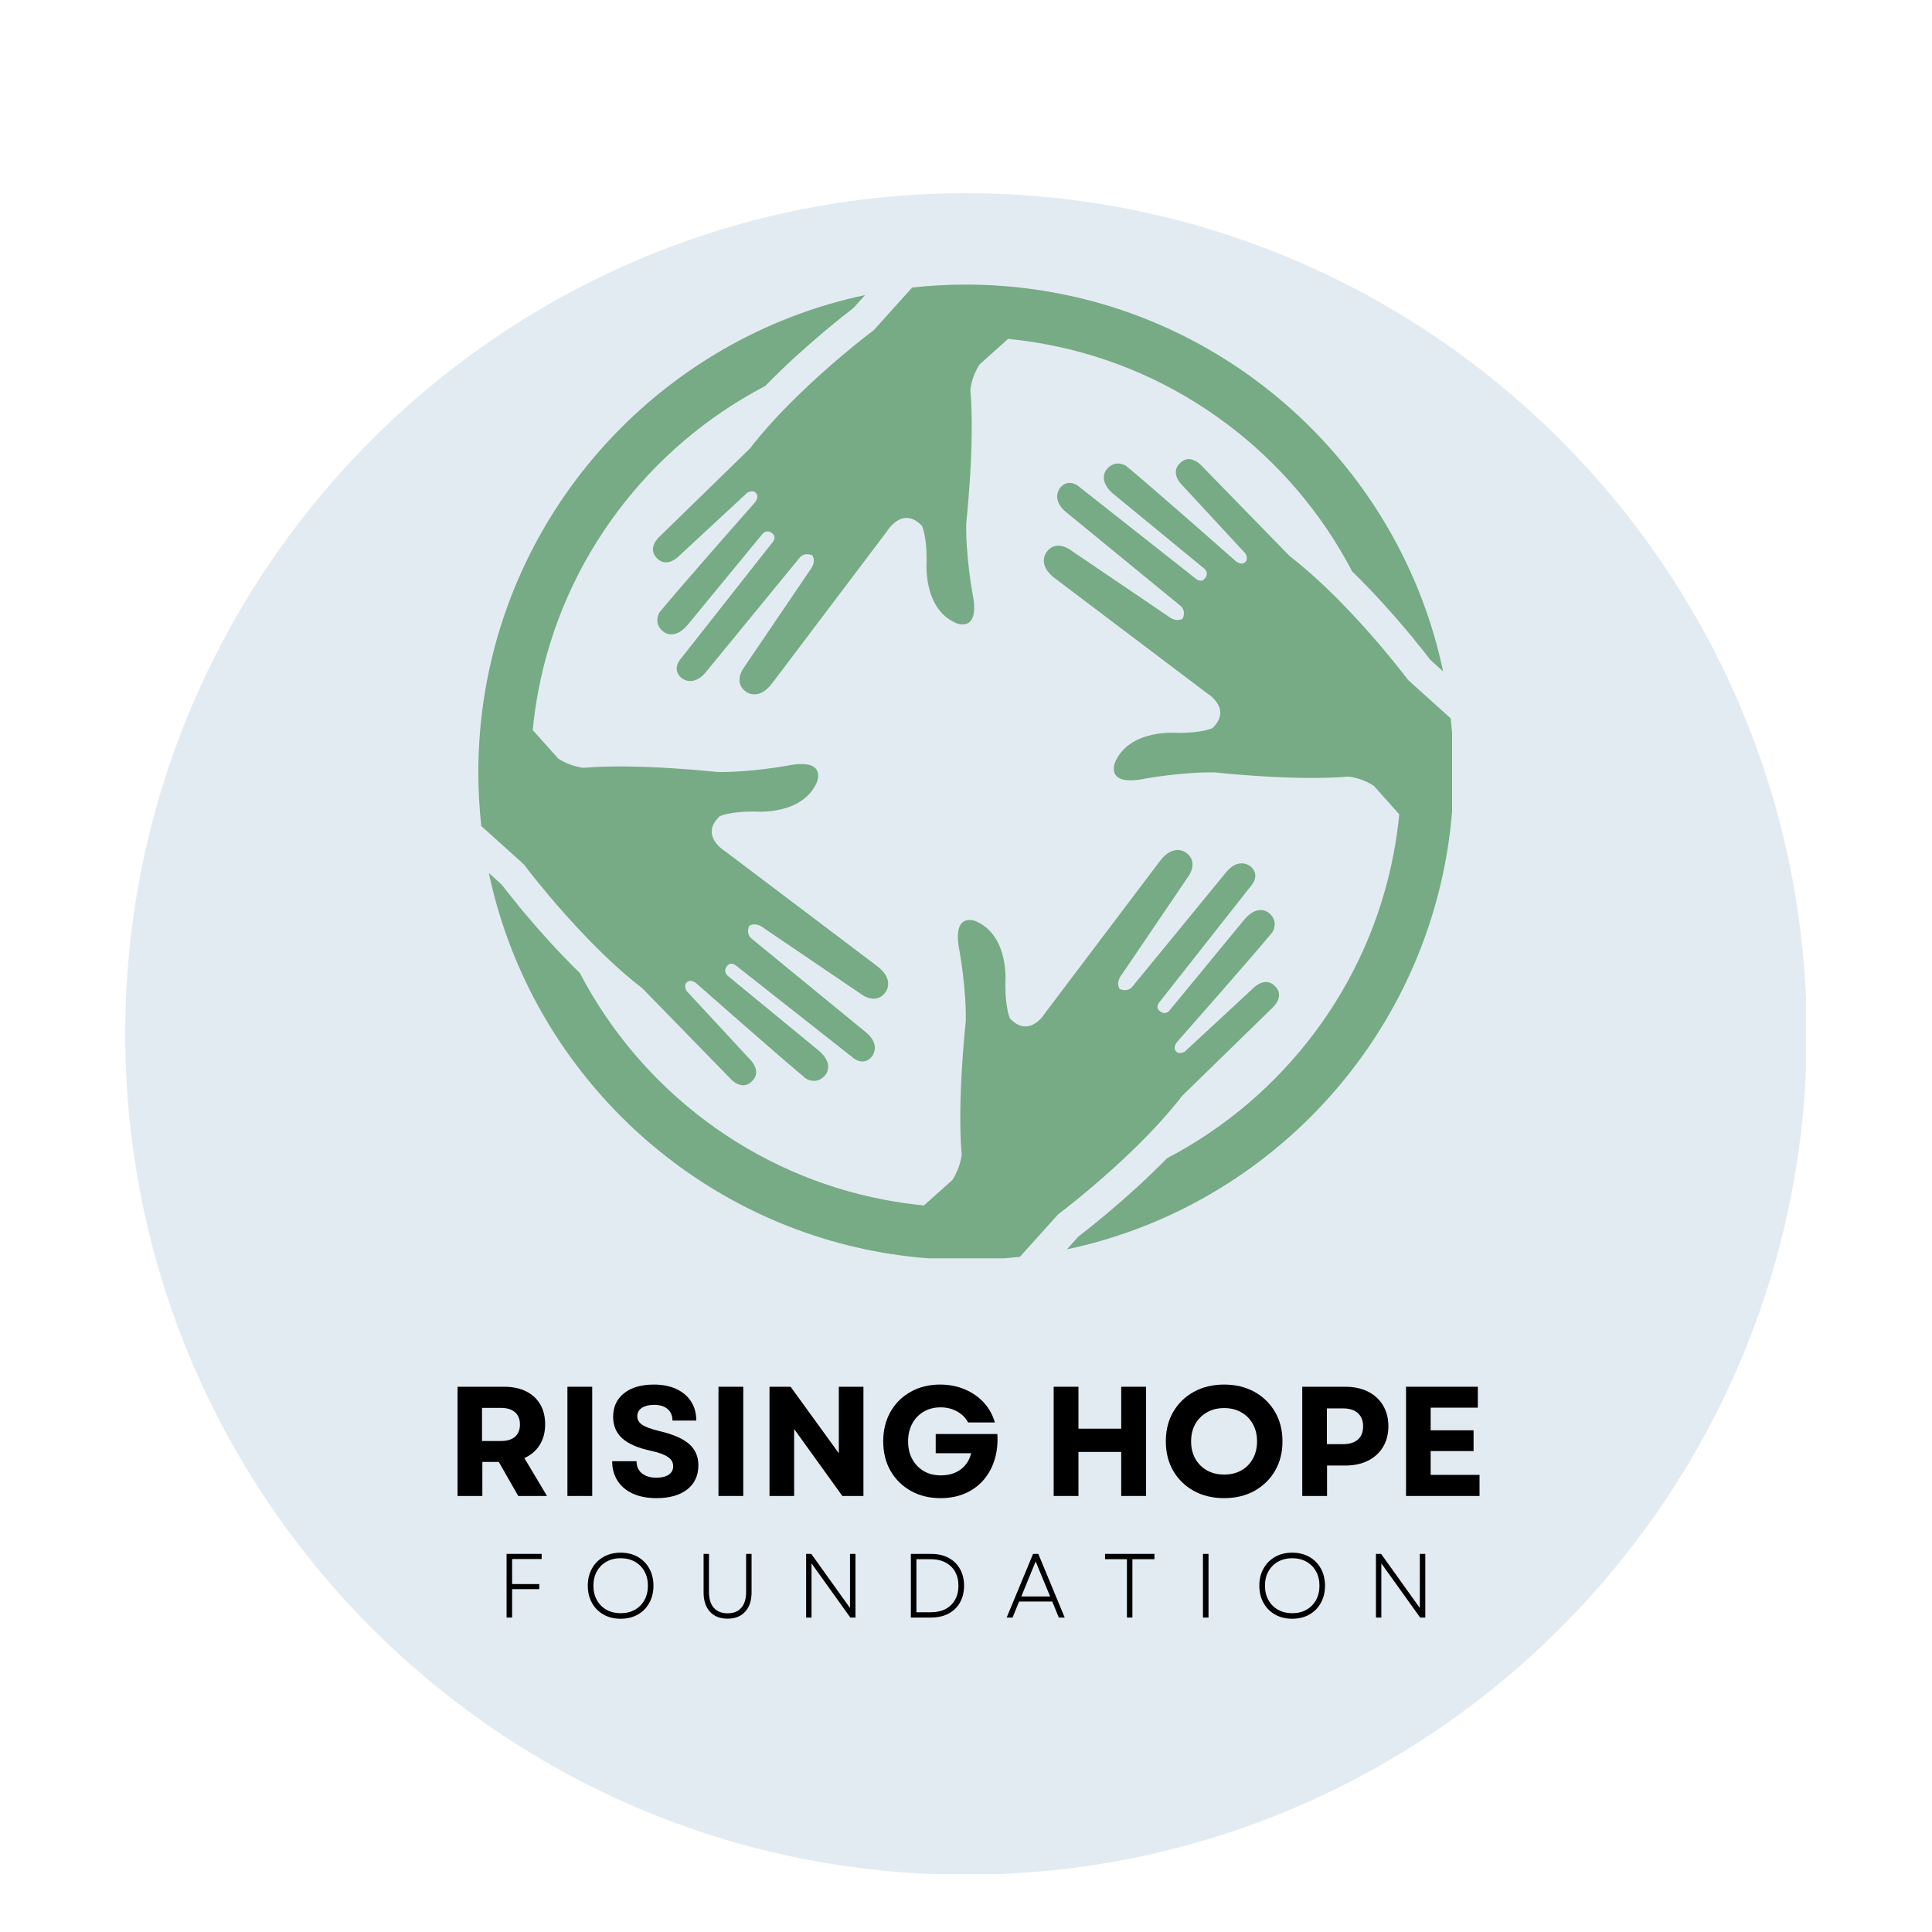 <svg xmlns="http://www.w3.org/2000/svg" xmlns:xlink="http://www.w3.org/1999/xlink" width="500" zoomAndPan="magnify" viewBox="0 0 375 375" height="500" preserveAspectRatio="xMidYMid meet" version="1.0"><defs><g/><clipPath id="293e5becfb"><path d="M 24.305 37.5 L 350.555 37.5 L 350.555 363.75 L 24.305 363.75 Z M 24.305 37.5 " clip-rule="nonzero"/></clipPath><clipPath id="4501579871"><path d="M 94 164 L 249 164 L 249 244.238 L 94 244.238 Z M 94 164 " clip-rule="nonzero"/></clipPath><clipPath id="edb8681530"><path d="M 126 55.238 L 281 55.238 L 281 135 L 126 135 Z M 126 55.238 " clip-rule="nonzero"/></clipPath><clipPath id="a23dd0baa7"><path d="M 202 89 L 281.848 89 L 281.848 243 L 202 243 Z M 202 89 " clip-rule="nonzero"/></clipPath><clipPath id="87cb2cf0e9"><path d="M 92.848 57 L 173 57 L 173 211 L 92.848 211 Z M 92.848 57 " clip-rule="nonzero"/></clipPath></defs><g clip-path="url(#293e5becfb)"><path fill="#e3ebf2" d="M 187.496 37.5 C 97.508 37.5 24.305 110.703 24.305 200.688 C 24.305 290.676 97.508 363.879 187.496 363.879 C 277.48 363.879 350.684 290.676 350.684 200.688 C 350.684 110.703 277.48 37.5 187.496 37.5 " fill-opacity="1" fill-rule="nonzero"/></g><g clip-path="url(#4501579871)"><path fill="#76ab85" d="M 229.445 212.711 L 247.113 195.48 C 247.113 195.48 249.613 193.184 247.258 191.211 C 247.258 191.211 245.566 189.398 242.965 192.074 L 229.949 204.133 C 229.949 204.133 228.805 204.766 228.316 204.09 C 228.316 204.09 227.555 203.59 228.387 202.34 C 228.387 202.34 243.145 185.609 246.934 180.992 C 246.934 180.992 248.301 179.027 246.438 177.324 C 246.438 177.324 244.43 175.242 241.668 178.309 L 226.945 196.203 C 226.945 196.203 226.09 197.191 224.98 196.133 C 224.98 196.133 224.148 195.516 225.207 194.312 L 242.754 172.035 C 242.754 172.035 244.77 169.98 242.77 168.199 C 242.77 168.199 240.645 166.305 238.148 169.113 L 219.789 191.512 C 219.789 191.512 218.996 192.652 217.336 191.969 C 217.336 191.969 216.422 190.832 217.785 189.09 L 230.738 169.988 C 230.738 169.988 232.695 167.254 230.18 165.477 C 230.18 165.477 227.781 163.621 225.133 167.137 L 202.906 196.559 C 202.906 196.559 199.875 201.734 196.039 197.684 C 196.039 197.684 195.133 195.848 195.133 191.004 C 195.133 191.004 196.039 181.621 189.383 178.801 C 189.383 178.801 184.641 176.777 186.25 184.652 C 186.25 184.652 187.562 191.816 187.461 198.176 C 187.461 198.176 185.75 213.613 186.656 224.109 C 186.656 224.109 186.453 226.629 184.836 229.055 L 179.332 233.977 L 179.324 233.977 C 176.785 233.73 174.293 233.375 171.828 232.902 L 171.82 232.902 C 146.039 228.059 124.352 211.453 112.566 188.895 L 112.566 188.887 C 108.453 184.875 104.77 180.734 101.977 177.414 L 100.613 175.797 L 100.613 175.762 C 99.039 173.852 97.918 172.402 97.379 171.699 L 94.887 169.449 C 102.594 205.961 131.41 234.781 167.922 242.488 L 167.93 242.488 C 172.102 243.367 176.355 243.969 180.699 244.277 L 180.707 244.277 C 182.957 244.445 185.219 244.527 187.5 244.527 C 191.035 244.527 194.52 244.328 197.953 243.953 L 205.371 235.715 C 205.371 235.715 207.809 233.895 211.301 230.949 C 216.488 226.598 224.023 219.762 229.445 212.711 Z M 229.445 212.711 " fill-opacity="1" fill-rule="nonzero"/></g><g clip-path="url(#edb8681530)"><path fill="#76ab85" d="M 145.559 87.055 L 127.887 104.285 C 127.887 104.285 125.387 106.582 127.742 108.555 C 127.742 108.555 129.43 110.367 132.035 107.691 L 145.051 95.633 C 145.051 95.633 146.195 95 146.691 95.676 C 146.691 95.676 147.453 96.176 146.617 97.422 C 146.617 97.422 131.852 114.152 128.074 118.773 C 128.074 118.773 126.695 120.738 128.562 122.441 C 128.562 122.441 130.57 124.523 133.332 121.457 L 148.055 103.559 C 148.055 103.559 148.91 102.574 150.02 103.633 C 150.02 103.633 150.852 104.25 149.793 105.453 L 132.246 127.73 C 132.246 127.73 130.23 129.781 132.238 131.566 C 132.238 131.566 134.355 133.457 136.848 130.652 L 155.211 108.25 C 155.211 108.25 156 107.113 157.668 107.793 C 157.668 107.793 158.574 108.934 157.211 110.676 L 144.262 129.773 C 144.262 129.773 142.301 132.508 144.82 134.285 C 144.82 134.285 147.219 136.141 149.875 132.625 L 172.102 103.203 C 172.102 103.203 175.125 98.027 178.961 102.082 C 178.961 102.082 179.867 103.914 179.867 108.758 C 179.867 108.758 178.961 118.145 185.625 120.965 C 185.625 120.965 190.367 122.988 188.75 115.113 C 188.75 115.113 187.438 107.949 187.539 101.59 C 187.539 101.59 189.258 86.152 188.344 75.656 C 188.344 75.656 188.547 73.133 190.164 70.711 L 195.672 65.781 C 198.211 66.027 200.715 66.383 203.18 66.855 C 228.965 71.707 250.656 88.32 262.441 110.887 L 262.441 110.895 C 266.547 114.898 270.23 119.031 273.02 122.352 L 274.383 123.969 L 274.383 124.004 C 275.957 125.914 277.082 127.363 277.617 128.066 L 280.113 130.316 C 272.402 93.793 243.586 64.977 207.082 57.285 C 202.91 56.398 198.641 55.797 194.289 55.484 C 192.051 55.316 189.785 55.238 187.504 55.238 C 183.973 55.238 180.484 55.434 177.047 55.812 L 169.629 64.051 C 169.629 64.051 167.191 65.871 163.695 68.812 C 158.512 73.168 150.984 80.008 145.559 87.055 Z M 145.559 87.055 " fill-opacity="1" fill-rule="nonzero"/></g><g clip-path="url(#a23dd0baa7)"><path fill="#76ab85" d="M 281.578 139.434 L 273.332 132.008 C 273.332 132.008 271.52 129.586 268.582 126.098 C 268.582 126.09 268.582 126.09 268.582 126.086 C 264.215 120.898 257.379 113.371 250.324 107.941 L 233.098 90.27 C 233.098 90.27 230.793 87.766 228.828 90.129 C 228.828 90.129 227.008 91.82 229.684 94.414 L 241.742 107.434 C 241.742 107.434 242.375 108.586 241.699 109.07 C 241.699 109.07 241.207 109.832 239.953 109 C 239.953 109 223.227 94.242 218.609 90.457 C 218.609 90.457 216.645 89.086 214.941 90.949 C 214.941 90.949 212.859 92.949 215.918 95.715 L 233.824 110.434 C 233.824 110.434 234.809 111.297 233.742 112.406 C 233.742 112.406 233.133 113.242 231.922 112.18 L 209.656 94.633 C 209.656 94.633 207.598 92.609 205.82 94.617 C 205.82 94.617 203.926 96.734 206.727 99.238 L 229.133 117.594 C 229.133 117.594 230.266 118.383 229.582 120.051 C 229.582 120.051 228.453 120.957 226.711 119.594 L 207.605 106.641 C 207.605 106.641 204.871 104.684 203.102 107.207 C 203.102 107.207 201.238 109.609 204.762 112.254 L 234.18 134.48 C 234.18 134.48 239.359 137.512 235.305 141.344 C 235.305 141.344 233.473 142.258 228.625 142.258 C 228.625 142.258 219.242 141.344 216.414 148.008 C 216.414 148.008 214.398 152.75 222.266 151.133 C 222.266 151.133 229.43 149.82 235.789 149.922 C 235.789 149.922 251.227 151.641 261.73 150.734 C 261.73 150.734 264.254 150.938 266.676 152.547 L 271.598 158.059 L 271.598 158.066 C 271.352 160.605 270.996 163.098 270.523 165.562 L 270.523 165.57 C 265.68 191.344 249.082 213.02 226.527 224.809 L 226.523 224.809 C 222.504 228.922 218.363 232.605 215.035 235.398 C 212.309 237.688 210.215 239.328 209.312 240.016 L 207.082 242.496 C 243.594 234.789 272.402 205.977 280.105 169.465 L 280.105 169.457 C 280.992 165.293 281.594 161.023 281.906 156.68 L 281.906 156.672 C 282.07 154.434 282.152 152.168 282.152 149.887 C 282.152 146.352 281.957 142.863 281.578 139.434 Z M 281.578 139.434 " fill-opacity="1" fill-rule="nonzero"/></g><g clip-path="url(#87cb2cf0e9)"><path fill="#76ab85" d="M 106.414 173.668 C 106.414 173.676 106.414 173.676 106.414 173.684 C 110.781 178.867 117.617 186.395 124.676 191.824 L 141.902 209.496 C 141.902 209.496 144.203 212 146.168 209.637 C 146.168 209.637 147.988 207.945 145.312 205.352 L 133.254 192.332 C 133.254 192.332 132.621 191.18 133.297 190.695 C 133.297 190.695 133.797 189.934 135.047 190.77 C 135.047 190.77 151.773 205.523 156.387 209.312 C 156.387 209.312 158.359 210.684 160.062 208.82 C 160.062 208.82 162.145 206.816 159.078 204.055 L 141.172 189.332 C 141.172 189.332 140.195 188.469 141.254 187.359 C 141.254 187.359 141.863 186.527 143.074 187.586 L 165.352 205.137 C 165.352 205.137 167.402 207.156 169.18 205.148 C 169.18 205.148 171.074 203.031 168.273 200.531 L 145.871 182.176 C 145.871 182.176 144.734 181.387 145.414 179.719 C 145.414 179.719 146.547 178.812 148.293 180.172 L 167.395 193.125 C 167.395 193.125 170.129 195.082 171.898 192.559 C 171.898 192.559 173.762 190.16 170.238 187.512 L 140.824 165.285 C 140.824 165.285 135.641 162.254 139.695 158.426 C 139.695 158.426 141.527 157.512 146.371 157.512 C 146.371 157.512 155.758 158.426 158.586 151.758 C 158.586 151.758 160.602 147.016 152.734 148.633 C 152.734 148.633 145.566 149.945 139.211 149.844 C 139.211 149.844 123.77 148.125 113.27 149.031 C 113.27 149.031 110.754 148.828 108.332 147.219 L 103.402 141.703 C 103.648 139.164 104.004 136.66 104.469 134.195 C 109.316 108.41 125.93 86.723 148.504 74.938 C 152.512 70.832 156.645 67.156 159.961 64.371 C 162.688 62.082 164.781 60.441 165.684 59.754 L 167.914 57.273 C 131.41 64.98 102.598 93.793 94.891 130.305 L 94.891 130.312 C 94.008 134.473 93.406 138.746 93.09 143.09 L 93.09 143.098 C 92.926 145.336 92.844 147.602 92.844 149.883 C 92.844 153.414 93.039 156.902 93.418 160.332 L 101.664 167.758 C 101.664 167.758 103.477 170.18 106.414 173.668 Z M 106.414 173.668 " fill-opacity="1" fill-rule="nonzero"/></g><g fill="#000000" fill-opacity="1"><g transform="translate(86.265, 290.369)"><g><path d="M 2.547 0 L 2.547 -21.203 L 11.609 -21.203 C 13.223 -21.203 14.625 -20.91 15.812 -20.328 C 17.008 -19.742 17.93 -18.906 18.578 -17.812 C 19.223 -16.719 19.547 -15.414 19.547 -13.906 C 19.547 -12.352 19.191 -11.016 18.484 -9.891 C 17.773 -8.766 16.785 -7.922 15.516 -7.359 L 19.906 0 L 14.328 0 L 10.547 -6.609 L 7.359 -6.609 L 7.359 0 Z M 7.297 -10.672 L 10.969 -10.672 C 12.156 -10.672 13.066 -10.945 13.703 -11.5 C 14.336 -12.051 14.656 -12.844 14.656 -13.875 C 14.656 -14.906 14.336 -15.695 13.703 -16.25 C 13.066 -16.812 12.156 -17.094 10.969 -17.094 L 7.297 -17.094 Z M 7.297 -10.672 "/></g></g></g><g fill="#000000" fill-opacity="1"><g transform="translate(107.589, 290.369)"><g><path d="M 2.547 0 L 2.547 -21.203 L 7.359 -21.203 L 7.359 0 Z M 2.547 0 "/></g></g></g><g fill="#000000" fill-opacity="1"><g transform="translate(117.493, 290.369)"><g><path d="M 9.938 0.422 C 8.156 0.422 6.625 0.129 5.344 -0.453 C 4.062 -1.035 3.07 -1.867 2.375 -2.953 C 1.676 -4.035 1.328 -5.301 1.328 -6.75 L 6.062 -6.75 C 6.062 -5.738 6.41 -4.953 7.109 -4.391 C 7.805 -3.828 8.738 -3.547 9.906 -3.547 C 10.914 -3.547 11.711 -3.738 12.297 -4.125 C 12.879 -4.52 13.172 -5.07 13.172 -5.781 C 13.172 -6.531 12.816 -7.133 12.109 -7.594 C 11.41 -8.062 10.312 -8.457 8.812 -8.781 C 6.332 -9.312 4.492 -10.109 3.297 -11.172 C 2.109 -12.242 1.516 -13.641 1.516 -15.359 C 1.516 -17.297 2.219 -18.82 3.625 -19.938 C 5.039 -21.062 6.973 -21.625 9.422 -21.625 C 11.098 -21.625 12.551 -21.336 13.781 -20.766 C 15.02 -20.191 15.973 -19.383 16.641 -18.344 C 17.316 -17.301 17.656 -16.066 17.656 -14.641 L 13.031 -14.641 C 13.031 -15.586 12.719 -16.332 12.094 -16.875 C 11.469 -17.414 10.598 -17.688 9.484 -17.688 C 8.473 -17.688 7.672 -17.488 7.078 -17.094 C 6.492 -16.707 6.203 -16.16 6.203 -15.453 C 6.203 -14.805 6.523 -14.258 7.172 -13.812 C 7.828 -13.375 8.961 -12.961 10.578 -12.578 C 13.223 -11.953 15.129 -11.113 16.297 -10.062 C 17.473 -9.008 18.062 -7.645 18.062 -5.969 C 18.062 -3.969 17.336 -2.398 15.891 -1.266 C 14.441 -0.141 12.457 0.422 9.938 0.422 Z M 9.938 0.422 "/></g></g></g><g fill="#000000" fill-opacity="1"><g transform="translate(136.909, 290.369)"><g><path d="M 2.547 0 L 2.547 -21.203 L 7.359 -21.203 L 7.359 0 Z M 2.547 0 "/></g></g></g><g fill="#000000" fill-opacity="1"><g transform="translate(146.813, 290.369)"><g><path d="M 2.547 0 L 2.547 -21.203 L 6.641 -21.203 L 16 -8.297 L 16 -21.203 L 20.781 -21.203 L 20.781 0 L 16.688 0 L 7.328 -13 L 7.328 0 Z M 2.547 0 "/></g></g></g><g fill="#000000" fill-opacity="1"><g transform="translate(170.136, 290.369)"><g><path d="M 12.422 0.422 C 10.266 0.422 8.348 -0.047 6.672 -0.984 C 4.992 -1.922 3.676 -3.219 2.719 -4.875 C 1.77 -6.531 1.297 -8.441 1.297 -10.609 C 1.297 -12.766 1.766 -14.672 2.703 -16.328 C 3.648 -17.984 4.957 -19.281 6.625 -20.219 C 8.289 -21.156 10.191 -21.625 12.328 -21.625 C 14.047 -21.625 15.629 -21.32 17.078 -20.719 C 18.535 -20.113 19.773 -19.258 20.797 -18.156 C 21.816 -17.062 22.539 -15.766 22.969 -14.266 L 17.781 -14.266 C 17.281 -15.191 16.555 -15.91 15.609 -16.422 C 14.672 -16.941 13.609 -17.203 12.422 -17.203 C 11.191 -17.203 10.098 -16.922 9.141 -16.359 C 8.191 -15.797 7.453 -15.02 6.922 -14.031 C 6.391 -13.039 6.125 -11.898 6.125 -10.609 C 6.125 -9.328 6.383 -8.191 6.906 -7.203 C 7.438 -6.211 8.176 -5.43 9.125 -4.859 C 10.07 -4.285 11.191 -4 12.484 -4 C 14.035 -4 15.328 -4.391 16.359 -5.172 C 17.391 -5.961 18.055 -7.004 18.359 -8.297 L 11.484 -8.297 L 11.484 -12.031 L 23.453 -12.031 C 23.566 -10.207 23.383 -8.535 22.906 -7.016 C 22.438 -5.504 21.711 -4.188 20.734 -3.062 C 19.754 -1.945 18.562 -1.086 17.156 -0.484 C 15.758 0.117 14.18 0.422 12.422 0.422 Z M 12.422 0.422 "/></g></g></g><g fill="#000000" fill-opacity="1"><g transform="translate(194.852, 290.369)"><g/></g></g><g fill="#000000" fill-opacity="1"><g transform="translate(201.97, 290.369)"><g><path d="M 15.656 0 L 15.656 -8.547 L 7.359 -8.547 L 7.359 0 L 2.547 0 L 2.547 -21.203 L 7.359 -21.203 L 7.359 -13.062 L 15.656 -13.062 L 15.656 -21.203 L 20.484 -21.203 L 20.484 0 Z M 15.656 0 "/></g></g></g><g fill="#000000" fill-opacity="1"><g transform="translate(224.99, 290.369)"><g><path d="M 12.609 0.422 C 10.398 0.422 8.441 -0.047 6.734 -0.984 C 5.035 -1.922 3.703 -3.219 2.734 -4.875 C 1.773 -6.531 1.297 -8.441 1.297 -10.609 C 1.297 -12.766 1.773 -14.672 2.734 -16.328 C 3.703 -17.984 5.035 -19.281 6.734 -20.219 C 8.441 -21.156 10.398 -21.625 12.609 -21.625 C 14.828 -21.625 16.785 -21.156 18.484 -20.219 C 20.18 -19.281 21.516 -17.984 22.484 -16.328 C 23.453 -14.672 23.938 -12.766 23.938 -10.609 C 23.938 -8.441 23.453 -6.531 22.484 -4.875 C 21.516 -3.219 20.18 -1.922 18.484 -0.984 C 16.785 -0.047 14.828 0.422 12.609 0.422 Z M 6.203 -10.609 C 6.203 -9.328 6.473 -8.203 7.016 -7.234 C 7.566 -6.266 8.32 -5.508 9.281 -4.969 C 10.238 -4.426 11.348 -4.156 12.609 -4.156 C 13.879 -4.156 14.992 -4.426 15.953 -4.969 C 16.91 -5.508 17.656 -6.266 18.188 -7.234 C 18.727 -8.203 19 -9.328 19 -10.609 C 19 -11.879 18.727 -13 18.188 -13.969 C 17.656 -14.938 16.91 -15.691 15.953 -16.234 C 14.992 -16.785 13.879 -17.062 12.609 -17.062 C 11.348 -17.062 10.238 -16.785 9.281 -16.234 C 8.32 -15.691 7.566 -14.938 7.016 -13.969 C 6.473 -13 6.203 -11.879 6.203 -10.609 Z M 6.203 -10.609 "/></g></g></g><g fill="#000000" fill-opacity="1"><g transform="translate(250.22, 290.369)"><g><path d="M 2.547 0 L 2.547 -21.203 L 10.844 -21.203 C 12.562 -21.203 14.047 -20.891 15.297 -20.266 C 16.547 -19.641 17.52 -18.75 18.219 -17.594 C 18.914 -16.445 19.266 -15.098 19.266 -13.547 C 19.266 -12.004 18.914 -10.656 18.219 -9.5 C 17.52 -8.352 16.547 -7.469 15.297 -6.844 C 14.047 -6.219 12.562 -5.906 10.844 -5.906 L 7.359 -5.906 L 7.359 0 Z M 7.328 -10.062 L 10.453 -10.062 C 11.703 -10.062 12.664 -10.359 13.344 -10.953 C 14.02 -11.547 14.359 -12.398 14.359 -13.516 C 14.359 -14.617 14.02 -15.473 13.344 -16.078 C 12.664 -16.691 11.703 -17 10.453 -17 L 7.328 -17 Z M 7.328 -10.062 "/></g></g></g><g fill="#000000" fill-opacity="1"><g transform="translate(270.363, 290.369)"><g><path d="M 2.547 0 L 2.547 -21.203 L 16.484 -21.203 L 16.484 -17.141 L 7.328 -17.141 L 7.328 -12.75 L 15.656 -12.75 L 15.656 -8.719 L 7.328 -8.719 L 7.328 -4.094 L 16.812 -4.094 L 16.812 0 Z M 2.547 0 "/></g></g></g><g fill="#000000" fill-opacity="1"><g transform="translate(96.325, 313.966)"><g><path d="M 2 0 L 2 -12.359 L 8.812 -12.359 L 8.812 -11.359 L 3.078 -11.359 L 3.078 -6.5 L 8.344 -6.5 L 8.344 -5.516 L 3.078 -5.516 L 3.078 0 Z M 2 0 "/></g></g></g><g fill="#000000" fill-opacity="1"><g transform="translate(112.963, 313.966)"><g><path d="M 7.5 0.234 C 6.25 0.234 5.145 -0.035 4.188 -0.578 C 3.227 -1.117 2.477 -1.875 1.938 -2.844 C 1.395 -3.812 1.125 -4.926 1.125 -6.188 C 1.125 -7.438 1.395 -8.547 1.938 -9.516 C 2.477 -10.484 3.227 -11.238 4.188 -11.781 C 5.145 -12.32 6.25 -12.594 7.5 -12.594 C 8.758 -12.594 9.867 -12.32 10.828 -11.781 C 11.785 -11.238 12.531 -10.484 13.062 -9.516 C 13.602 -8.547 13.875 -7.438 13.875 -6.188 C 13.875 -4.926 13.602 -3.812 13.062 -2.844 C 12.531 -1.875 11.785 -1.117 10.828 -0.578 C 9.867 -0.035 8.758 0.234 7.5 0.234 Z M 2.219 -6.188 C 2.219 -5.133 2.441 -4.203 2.891 -3.391 C 3.336 -2.586 3.957 -1.961 4.75 -1.516 C 5.551 -1.066 6.469 -0.844 7.5 -0.844 C 8.551 -0.844 9.473 -1.066 10.266 -1.516 C 11.055 -1.961 11.676 -2.586 12.125 -3.391 C 12.57 -4.203 12.797 -5.133 12.797 -6.188 C 12.797 -7.238 12.57 -8.164 12.125 -8.969 C 11.676 -9.77 11.055 -10.395 10.266 -10.844 C 9.473 -11.289 8.551 -11.516 7.5 -11.516 C 6.469 -11.516 5.551 -11.289 4.75 -10.844 C 3.957 -10.395 3.336 -9.77 2.891 -8.969 C 2.441 -8.164 2.219 -7.238 2.219 -6.188 Z M 2.219 -6.188 "/></g></g></g><g fill="#000000" fill-opacity="1"><g transform="translate(134.723, 313.966)"><g><path d="M 6.5 0.219 C 5.051 0.219 3.91 -0.227 3.078 -1.125 C 2.254 -2.031 1.844 -3.281 1.844 -4.875 L 1.844 -12.359 L 2.891 -12.359 L 2.891 -4.922 C 2.891 -3.609 3.203 -2.598 3.828 -1.891 C 4.461 -1.18 5.352 -0.828 6.5 -0.828 C 7.656 -0.828 8.539 -1.18 9.156 -1.891 C 9.781 -2.598 10.094 -3.609 10.094 -4.922 L 10.094 -12.359 L 11.156 -12.359 L 11.156 -4.875 C 11.156 -3.281 10.738 -2.031 9.906 -1.125 C 9.082 -0.227 7.945 0.219 6.5 0.219 Z M 6.5 0.219 "/></g></g></g><g fill="#000000" fill-opacity="1"><g transform="translate(154.469, 313.966)"><g><path d="M 2 0 L 2 -12.359 L 3 -12.359 L 10.516 -1.859 L 10.516 -12.359 L 11.578 -12.359 L 11.578 0 L 10.578 0 L 3.047 -10.516 L 3.047 0 Z M 2 0 "/></g></g></g><g fill="#000000" fill-opacity="1"><g transform="translate(174.798, 313.966)"><g><path d="M 2 0 L 2 -12.359 L 5.891 -12.359 C 7.211 -12.359 8.352 -12.102 9.312 -11.594 C 10.27 -11.082 11.008 -10.363 11.531 -9.438 C 12.062 -8.508 12.328 -7.426 12.328 -6.188 C 12.328 -4.945 12.062 -3.859 11.531 -2.922 C 11.008 -1.992 10.27 -1.273 9.312 -0.766 C 8.352 -0.254 7.211 0 5.891 0 Z M 3.078 -1.031 L 5.891 -1.031 C 6.992 -1.031 7.941 -1.238 8.734 -1.656 C 9.535 -2.082 10.148 -2.68 10.578 -3.453 C 11.016 -4.223 11.234 -5.133 11.234 -6.188 C 11.234 -7.227 11.016 -8.133 10.578 -8.906 C 10.141 -9.676 9.52 -10.27 8.719 -10.688 C 7.914 -11.113 6.961 -11.328 5.859 -11.328 L 3.078 -11.328 Z M 3.078 -1.031 "/></g></g></g><g fill="#000000" fill-opacity="1"><g transform="translate(195.003, 313.966)"><g><path d="M 0.391 0 L 5.516 -12.359 L 6.531 -12.359 L 11.656 0 L 10.516 0 L 9.234 -3.109 L 2.812 -3.109 L 1.531 0 Z M 3.234 -4.094 L 8.828 -4.094 L 6.016 -10.891 Z M 3.234 -4.094 "/></g></g></g><g fill="#000000" fill-opacity="1"><g transform="translate(213.814, 313.966)"><g><path d="M 4.922 0 L 4.922 -11.328 L 0.672 -11.328 L 0.672 -12.359 L 10.266 -12.359 L 10.266 -11.328 L 5.984 -11.328 L 5.984 0 Z M 4.922 0 "/></g></g></g><g fill="#000000" fill-opacity="1"><g transform="translate(231.494, 313.966)"><g><path d="M 2 0 L 2 -12.359 L 3.078 -12.359 L 3.078 0 Z M 2 0 "/></g></g></g><g fill="#000000" fill-opacity="1"><g transform="translate(243.311, 313.966)"><g><path d="M 7.5 0.234 C 6.25 0.234 5.145 -0.035 4.188 -0.578 C 3.227 -1.117 2.477 -1.875 1.938 -2.844 C 1.395 -3.812 1.125 -4.926 1.125 -6.188 C 1.125 -7.438 1.395 -8.547 1.938 -9.516 C 2.477 -10.484 3.227 -11.238 4.188 -11.781 C 5.145 -12.32 6.25 -12.594 7.5 -12.594 C 8.758 -12.594 9.867 -12.32 10.828 -11.781 C 11.785 -11.238 12.531 -10.484 13.062 -9.516 C 13.602 -8.547 13.875 -7.438 13.875 -6.188 C 13.875 -4.926 13.602 -3.812 13.062 -2.844 C 12.531 -1.875 11.785 -1.117 10.828 -0.578 C 9.867 -0.035 8.758 0.234 7.5 0.234 Z M 2.219 -6.188 C 2.219 -5.133 2.441 -4.203 2.891 -3.391 C 3.336 -2.586 3.957 -1.961 4.75 -1.516 C 5.551 -1.066 6.469 -0.844 7.5 -0.844 C 8.551 -0.844 9.473 -1.066 10.266 -1.516 C 11.055 -1.961 11.676 -2.586 12.125 -3.391 C 12.57 -4.203 12.797 -5.133 12.797 -6.188 C 12.797 -7.238 12.57 -8.164 12.125 -8.969 C 11.676 -9.77 11.055 -10.395 10.266 -10.844 C 9.473 -11.289 8.551 -11.516 7.5 -11.516 C 6.469 -11.516 5.551 -11.289 4.75 -10.844 C 3.957 -10.395 3.336 -9.77 2.891 -8.969 C 2.441 -8.164 2.219 -7.238 2.219 -6.188 Z M 2.219 -6.188 "/></g></g></g><g fill="#000000" fill-opacity="1"><g transform="translate(265.071, 313.966)"><g><path d="M 2 0 L 2 -12.359 L 3 -12.359 L 10.516 -1.859 L 10.516 -12.359 L 11.578 -12.359 L 11.578 0 L 10.578 0 L 3.047 -10.516 L 3.047 0 Z M 2 0 "/></g></g></g></svg>